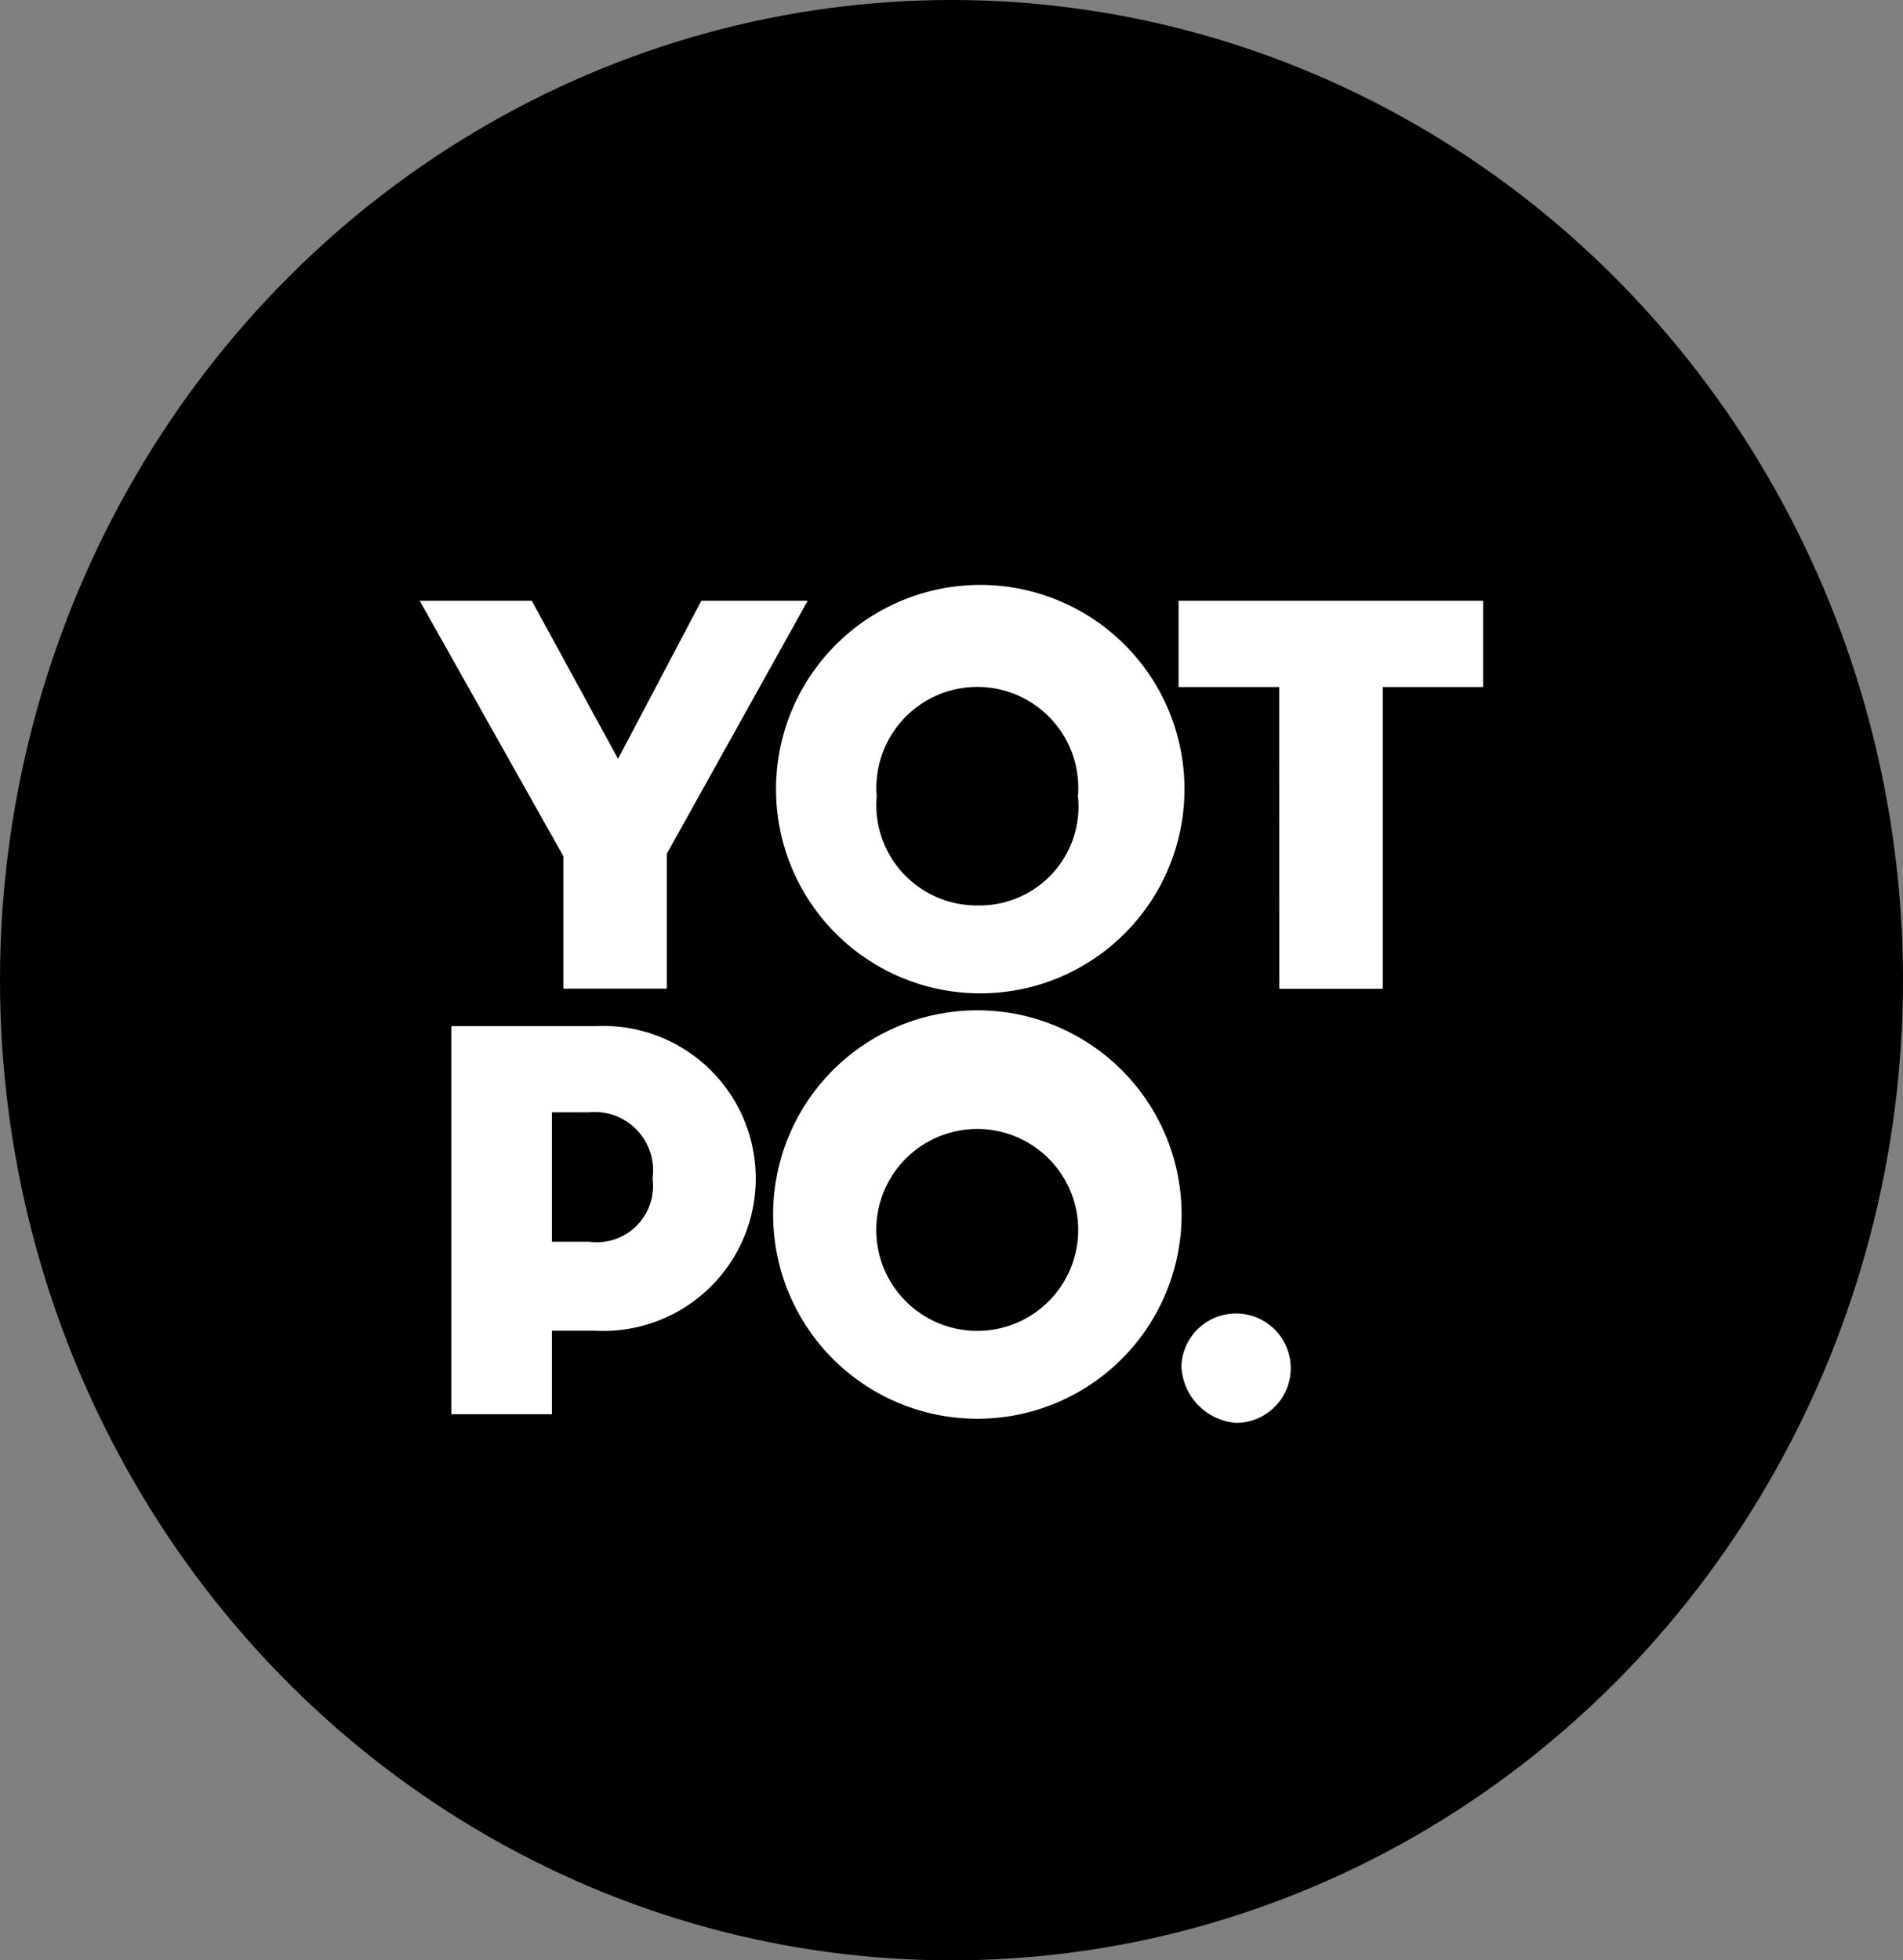 <svg xmlns="http://www.w3.org/2000/svg" width="38.828" height="40" viewBox="0 0 38.828 40">
  <rect x="0" y="0" width="38.828" height="40" fill="#808080" stroke="none"/>
  <g id="Yotpo" transform="translate(-2.9 -4.2)">
    <ellipse id="Ellipse_56" data-name="Ellipse 56" cx="19.414" cy="20" rx="19.414" ry="20" transform="translate(2.9 4.2)"/>
    <g id="Group_57138" data-name="Group 57138" transform="translate(11.463 16.423)">
      <path id="Path_43468" data-name="Path 43468" d="M17.5,25.1h2.287l1.76,3.226,1.7-3.226h2.17l-2.874,5.161v2.754H20.433v-2.7Z" transform="translate(-17.5 -25.065)" fill="#fff"/>
      <path id="Path_43469" data-name="Path 43469" d="M29.9,29.056a4.167,4.167,0,1,1,4.164,4.023A4.167,4.167,0,0,1,29.9,29.056m6.158,0a2.06,2.06,0,1,0-4.106,0,2.048,2.048,0,0,0,2.053,2.229,2.018,2.018,0,0,0,2.053-2.229" transform="translate(-22.627 -25.033)" fill="#fff"/>
      <path id="Path_43470" data-name="Path 43470" d="M45.953,26.86H43.9V25.1h6.215v1.76H48.067v6.158H45.955Z" transform="translate(-28.416 -25.065)" fill="#fff"/>
      <path id="Path_43471" data-name="Path 43471" d="M20.653,47.818H18.6V39.9h2.933a3.112,3.112,0,1,1,0,6.215h-.88Zm.763-3.519a1.147,1.147,0,0,0,1.29-1.292,1.189,1.189,0,0,0-1.29-1.349h-.763V44.3Z" transform="translate(-17.955 -31.185)" fill="#fff"/>
      <path id="Path_43472" data-name="Path 43472" d="M29.8,43.856a4.167,4.167,0,1,1,4.164,4.023A4.167,4.167,0,0,1,29.8,43.856m6.215,0a2.06,2.06,0,1,0-.974,1.925,2.06,2.06,0,0,0,.974-1.925" transform="translate(-22.586 -31.153)" fill="#fff"/>
      <path id="Path_43473" data-name="Path 43473" d="M44,50.921a1.116,1.116,0,1,1,1.114,1.173A1.208,1.208,0,0,1,44,50.921" transform="translate(-28.458 -35.284)" fill="#fff"/>
    </g>
  </g>
</svg>
